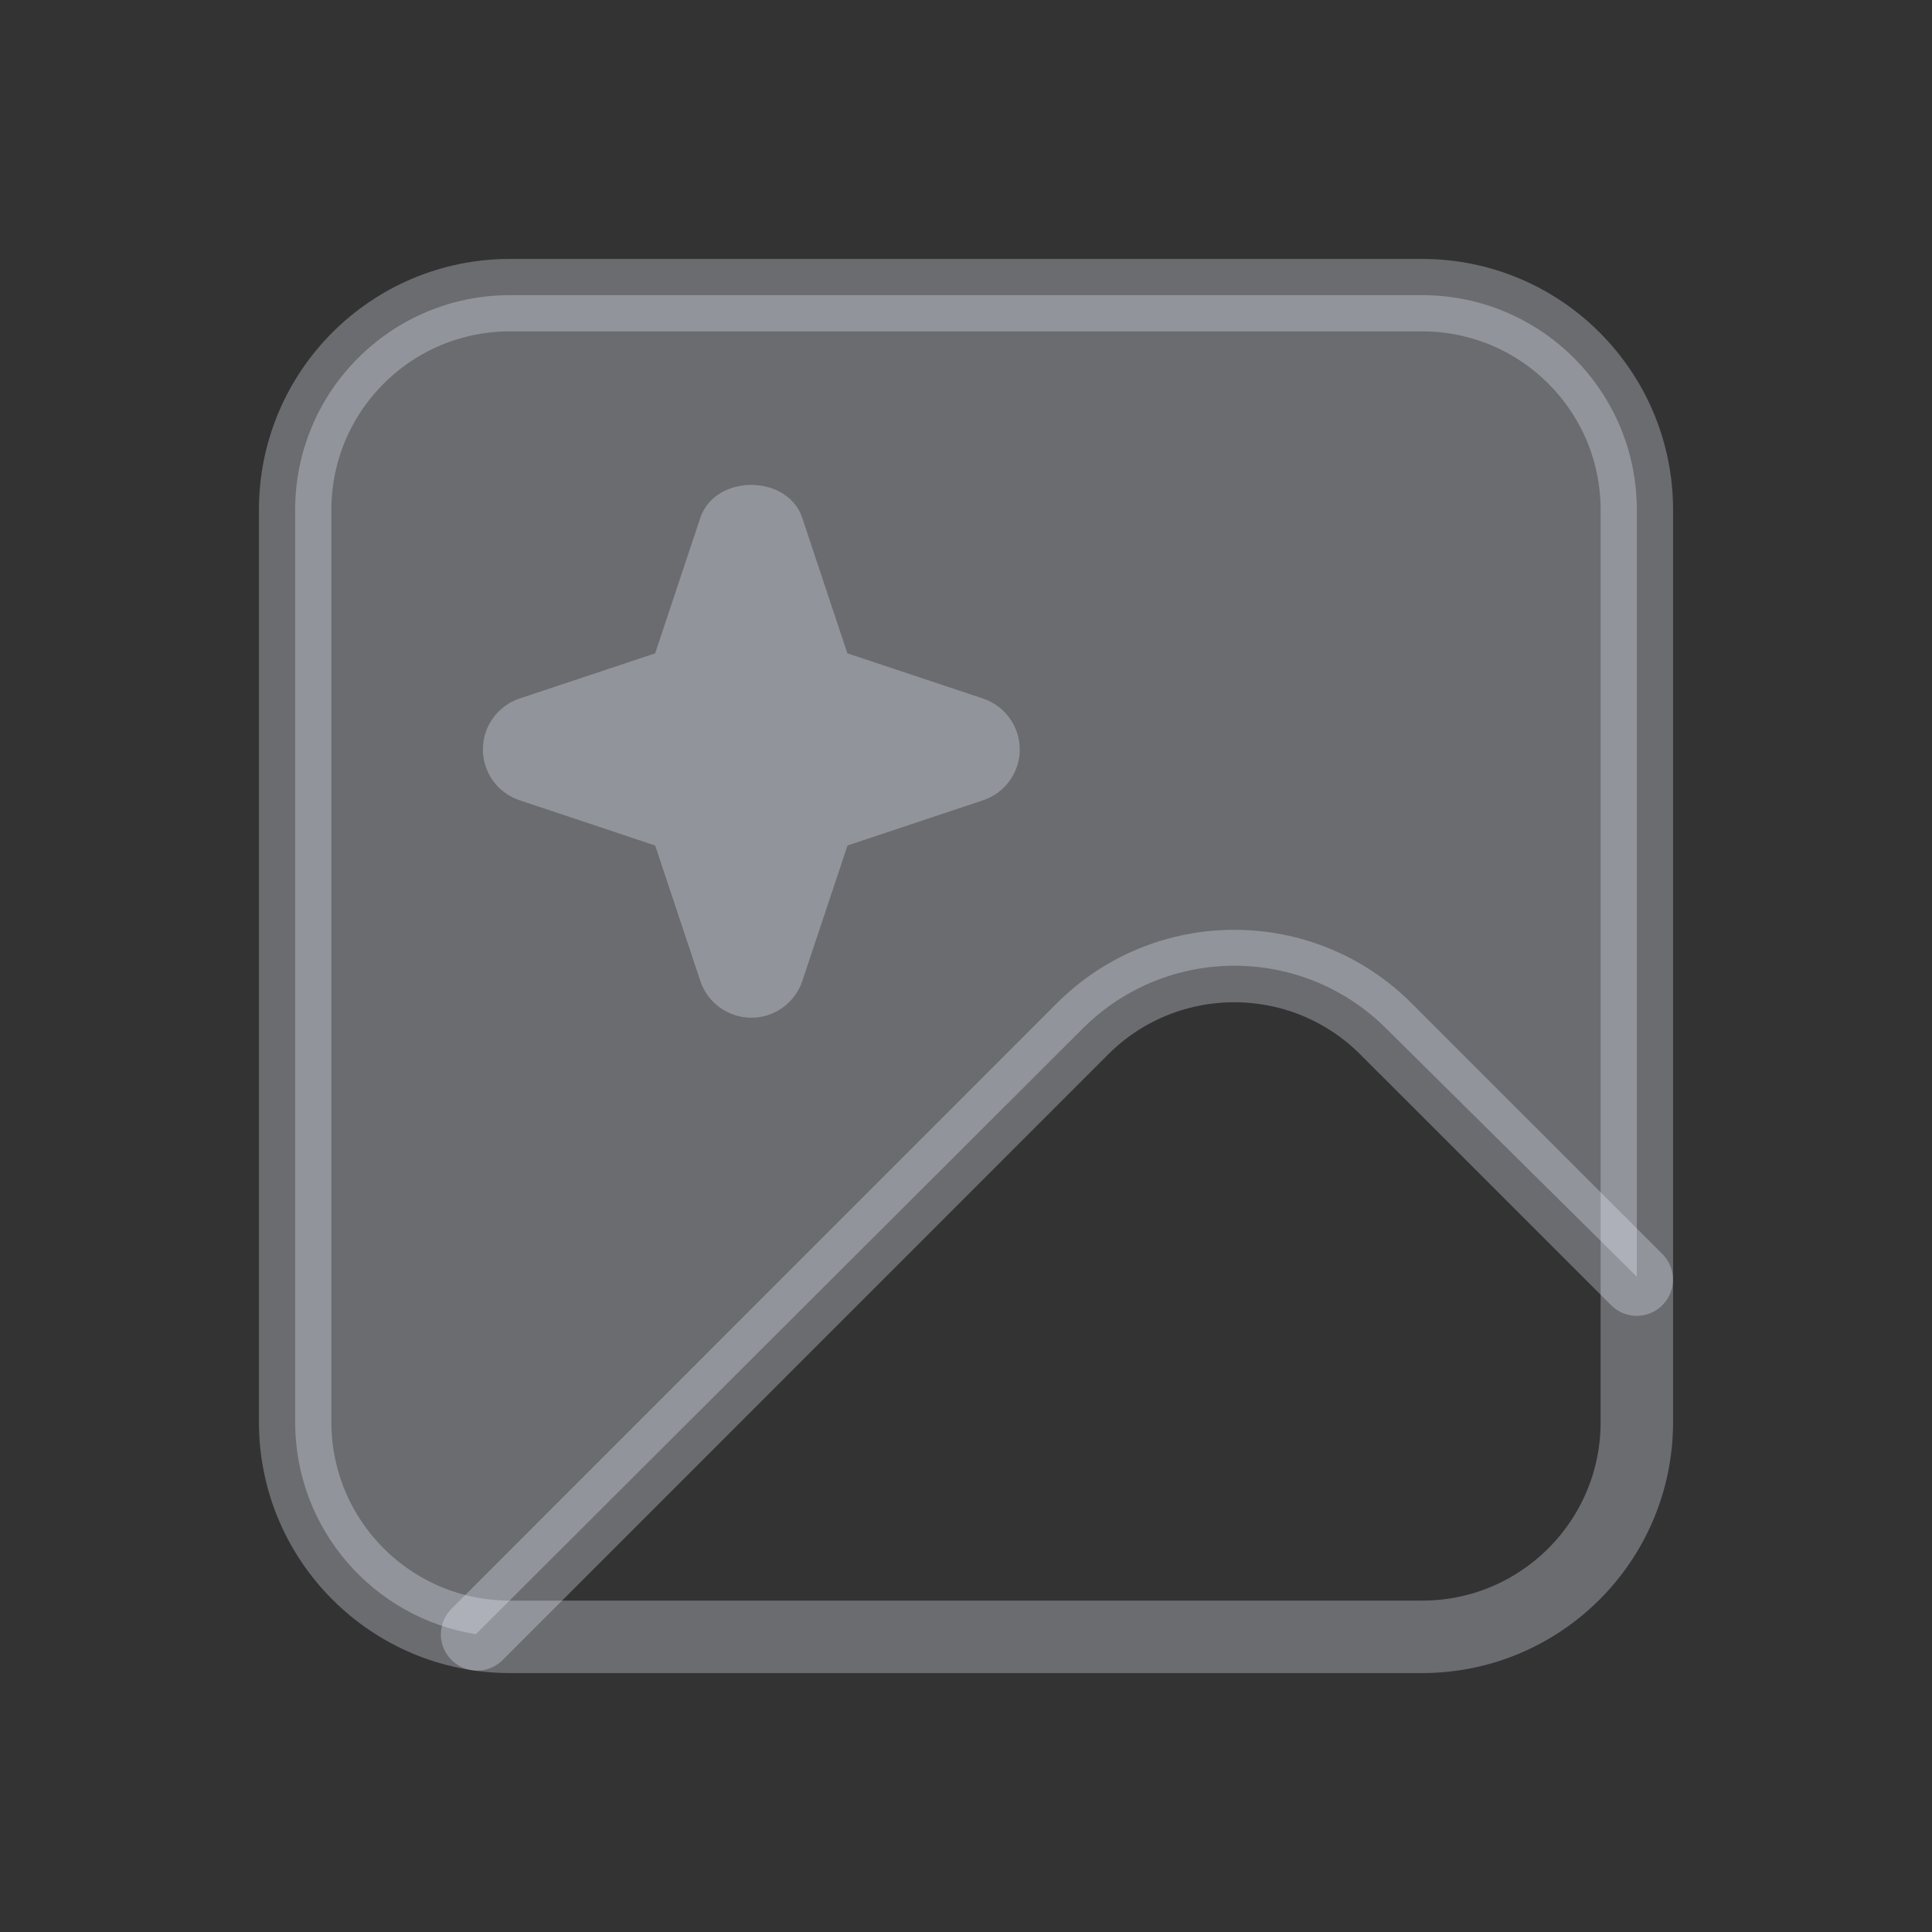 <svg width="40" height="40" viewBox="0 0 40 40" fill="none" xmlns="http://www.w3.org/2000/svg">
<rect x="0" y="0" width="40" height="40" fill="#333333" stroke="none"/>
<path fill-rule="evenodd" clip-rule="evenodd" d="M10.556 6.111H29.444C31.899 6.111 33.889 8.101 33.889 10.556V26.433L28.686 21.281C26.949 19.561 24.149 19.566 22.419 21.293L9.853 33.834C7.732 33.497 6.111 31.66 6.111 29.444V10.556C6.111 8.101 8.101 6.111 10.556 6.111Z" fill="#EDF1FF" fill-opacity="0.3"/>
<path d="M9.878 33.838L22.411 21.302C24.147 19.567 26.96 19.567 28.695 21.302L33.887 26.493" stroke="#EDF1FF" stroke-opacity="0.3" stroke-width="1.5" stroke-linecap="round" stroke-linejoin="round"/>
<path d="M29.444 6.111H10.556C8.101 6.111 6.111 8.101 6.111 10.556V29.444C6.111 31.899 8.101 33.889 10.556 33.889H29.444C31.899 33.889 33.889 31.899 33.889 29.444V10.556C33.889 8.101 31.899 6.111 29.444 6.111Z" stroke="#EDF1FF" stroke-opacity="0.3" stroke-width="1.5" stroke-linecap="round" stroke-linejoin="round"/>
<path d="M20.351 14.462L17.544 13.527L16.609 10.72C16.304 9.813 14.804 9.813 14.5 10.72L13.564 13.527L10.758 14.462C10.304 14.613 9.998 15.038 9.998 15.516C9.998 15.993 10.304 16.418 10.758 16.569L13.564 17.505L14.5 20.311C14.651 20.765 15.078 21.071 15.556 21.071C16.033 21.071 16.458 20.765 16.611 20.311L17.547 17.505L20.353 16.569C20.807 16.418 21.113 15.993 21.113 15.516C21.113 15.038 20.804 14.613 20.351 14.462Z" fill="#EDF1FF" fill-opacity="0.3"/>
</svg>
